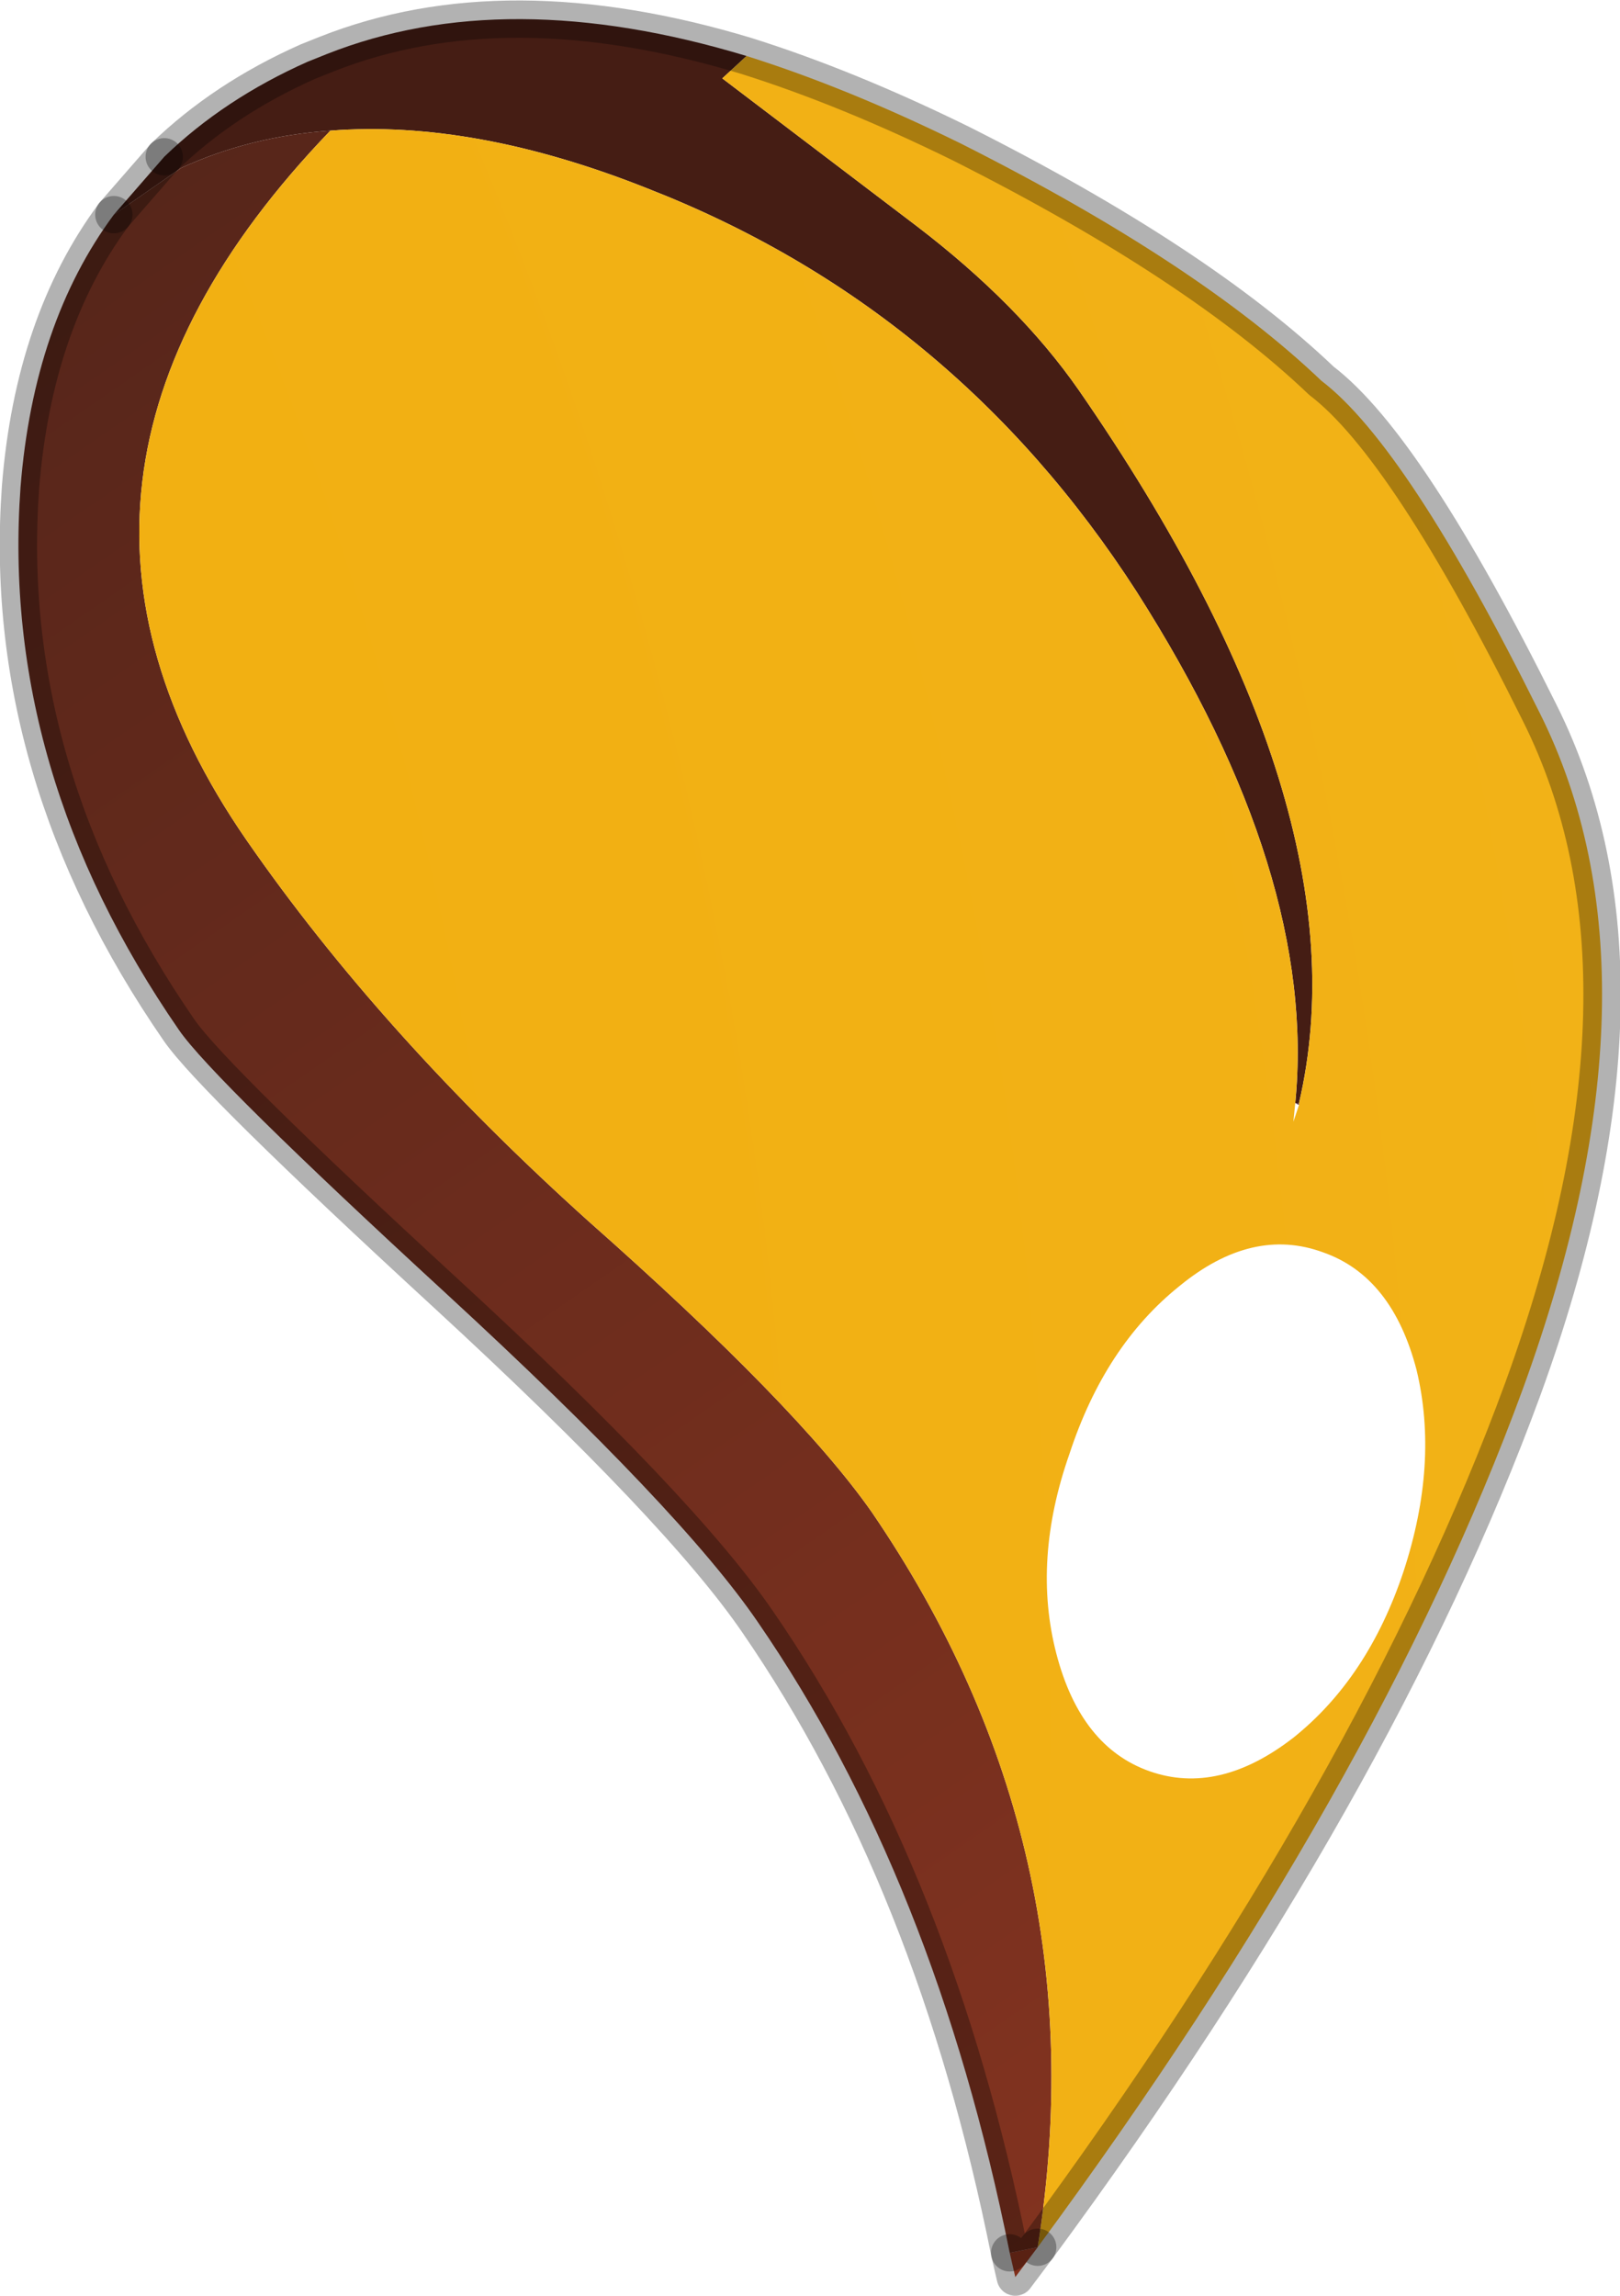 <?xml version="1.0" encoding="UTF-8" standalone="no"?>
<svg xmlns:xlink="http://www.w3.org/1999/xlink" height="61.5px" width="43.4px" xmlns="http://www.w3.org/2000/svg">
  <g transform="matrix(1.0, 0.0, 0.0, 1.0, 10.4, 17.95)">
    <path d="M9.6 -16.45 L8.95 -15.85 14.15 -11.9 Q16.9 -9.8 18.5 -7.5 26.25 3.7 24.4 11.6 L24.3 11.6 Q24.9 5.5 20.05 -2.1 15.15 -9.7 6.95 -12.9 2.3 -14.75 -1.55 -14.45 -3.7 -14.3 -5.55 -13.45 L-7.35 -12.2 -6.0 -13.75 Q-4.4 -15.3 -2.15 -16.3 L-1.65 -16.5 Q3.15 -18.4 9.6 -16.45" fill="#451d14" fill-rule="evenodd" stroke="none"/>
    <path d="M24.4 11.6 L24.4 11.65 24.3 11.6 24.4 11.6" fill="#491d37" fill-rule="evenodd" stroke="none"/>
    <path d="M17.4 42.25 L16.8 43.05 16.65 42.4 17.4 42.25" fill="url(#gradient0)" fill-rule="evenodd" stroke="none"/>
    <path d="M-1.55 -14.45 Q-10.5 -5.15 -3.8 4.55 -0.2 9.75 5.35 14.75 10.95 19.7 12.95 22.55 19.1 31.55 17.4 42.25 L16.65 42.4 Q14.65 32.4 9.9 25.5 7.85 22.5 1.55 16.7 -4.7 10.95 -5.6 9.65 -10.4 2.7 -9.85 -4.9 -9.5 -9.3 -7.35 -12.2 L-5.55 -13.45 Q-3.7 -14.3 -1.55 -14.45" fill="url(#gradient1)" fill-rule="evenodd" stroke="none"/>
    <path d="M9.6 -16.45 Q12.3 -15.6 15.35 -14.1 21.7 -10.9 25.0 -7.75 27.3 -6.0 30.85 1.15 34.4 8.25 30.4 19.25 26.5 29.9 17.4 42.25 19.1 31.55 12.95 22.55 10.95 19.7 5.35 14.75 -0.2 9.75 -3.8 4.55 -10.5 -5.15 -1.55 -14.45 2.3 -14.75 6.95 -12.9 15.15 -9.7 20.05 -2.1 24.9 5.5 24.3 11.6 L24.25 12.1 24.4 11.65 24.4 11.6 Q26.25 3.7 18.5 -7.5 16.9 -9.8 14.15 -11.9 L8.95 -15.85 9.6 -16.45 M27.55 18.75 Q26.9 16.25 25.05 15.6 23.15 14.9 21.2 16.5 19.2 18.1 18.25 21.0 17.25 23.85 17.9 26.35 18.55 28.85 20.4 29.5 22.25 30.15 24.25 28.6 26.25 27.0 27.2 24.15 28.15 21.25 27.55 18.75" fill="url(#gradient2)" fill-rule="evenodd" stroke="none"/>
    <path d="M17.4 42.25 L16.8 43.05 16.65 42.4 M-7.35 -12.2 L-6.0 -13.75" fill="none" stroke="#000000" stroke-linecap="round" stroke-linejoin="round" stroke-opacity="0.302" stroke-width="1.0"/>
    <path d="M17.4 42.25 Q26.5 29.9 30.4 19.25 34.4 8.25 30.85 1.15 27.3 -6.0 25.0 -7.75 21.7 -10.9 15.35 -14.1 12.3 -15.6 9.6 -16.45 3.15 -18.4 -1.65 -16.5 L-2.15 -16.3 Q-4.4 -15.3 -6.0 -13.75 M16.65 42.4 Q14.65 32.4 9.9 25.5 7.85 22.5 1.55 16.7 -4.7 10.95 -5.6 9.65 -10.4 2.7 -9.85 -4.9 -9.5 -9.3 -7.35 -12.2" fill="none" stroke="#000000" stroke-linecap="round" stroke-linejoin="round" stroke-opacity="0.302" stroke-width="1.0"/>
  </g>
  <defs>
    <linearGradient gradientTransform="matrix(0.013, 0.031, -0.008, 0.002, 3.0, 13.55)" gradientUnits="userSpaceOnUse" id="gradient0" spreadMethod="pad" x1="-819.2" x2="819.2">
      <stop offset="0.0" stop-color="#55251a"/>
      <stop offset="1.0" stop-color="#b74326"/>
    </linearGradient>
    <linearGradient gradientTransform="matrix(0.048, 0.067, -0.013, 0.009, -58.8, 102.0)" gradientUnits="userSpaceOnUse" id="gradient1" spreadMethod="pad" x1="-819.2" x2="819.2">
      <stop offset="0.0" stop-color="#55251a"/>
      <stop offset="1.0" stop-color="#b74326"/>
    </linearGradient>
    <radialGradient cx="0" cy="0" gradientTransform="matrix(1.0, 0.0, 0.0, 1.0, -97.8, 28.1)" gradientUnits="userSpaceOnUse" id="gradient2" r="819.2" spreadMethod="pad">
      <stop offset="0.0" stop-color="#f2aa04"/>
      <stop offset="1.0" stop-color="#f4db79"/>
    </radialGradient>
  </defs>
</svg>
